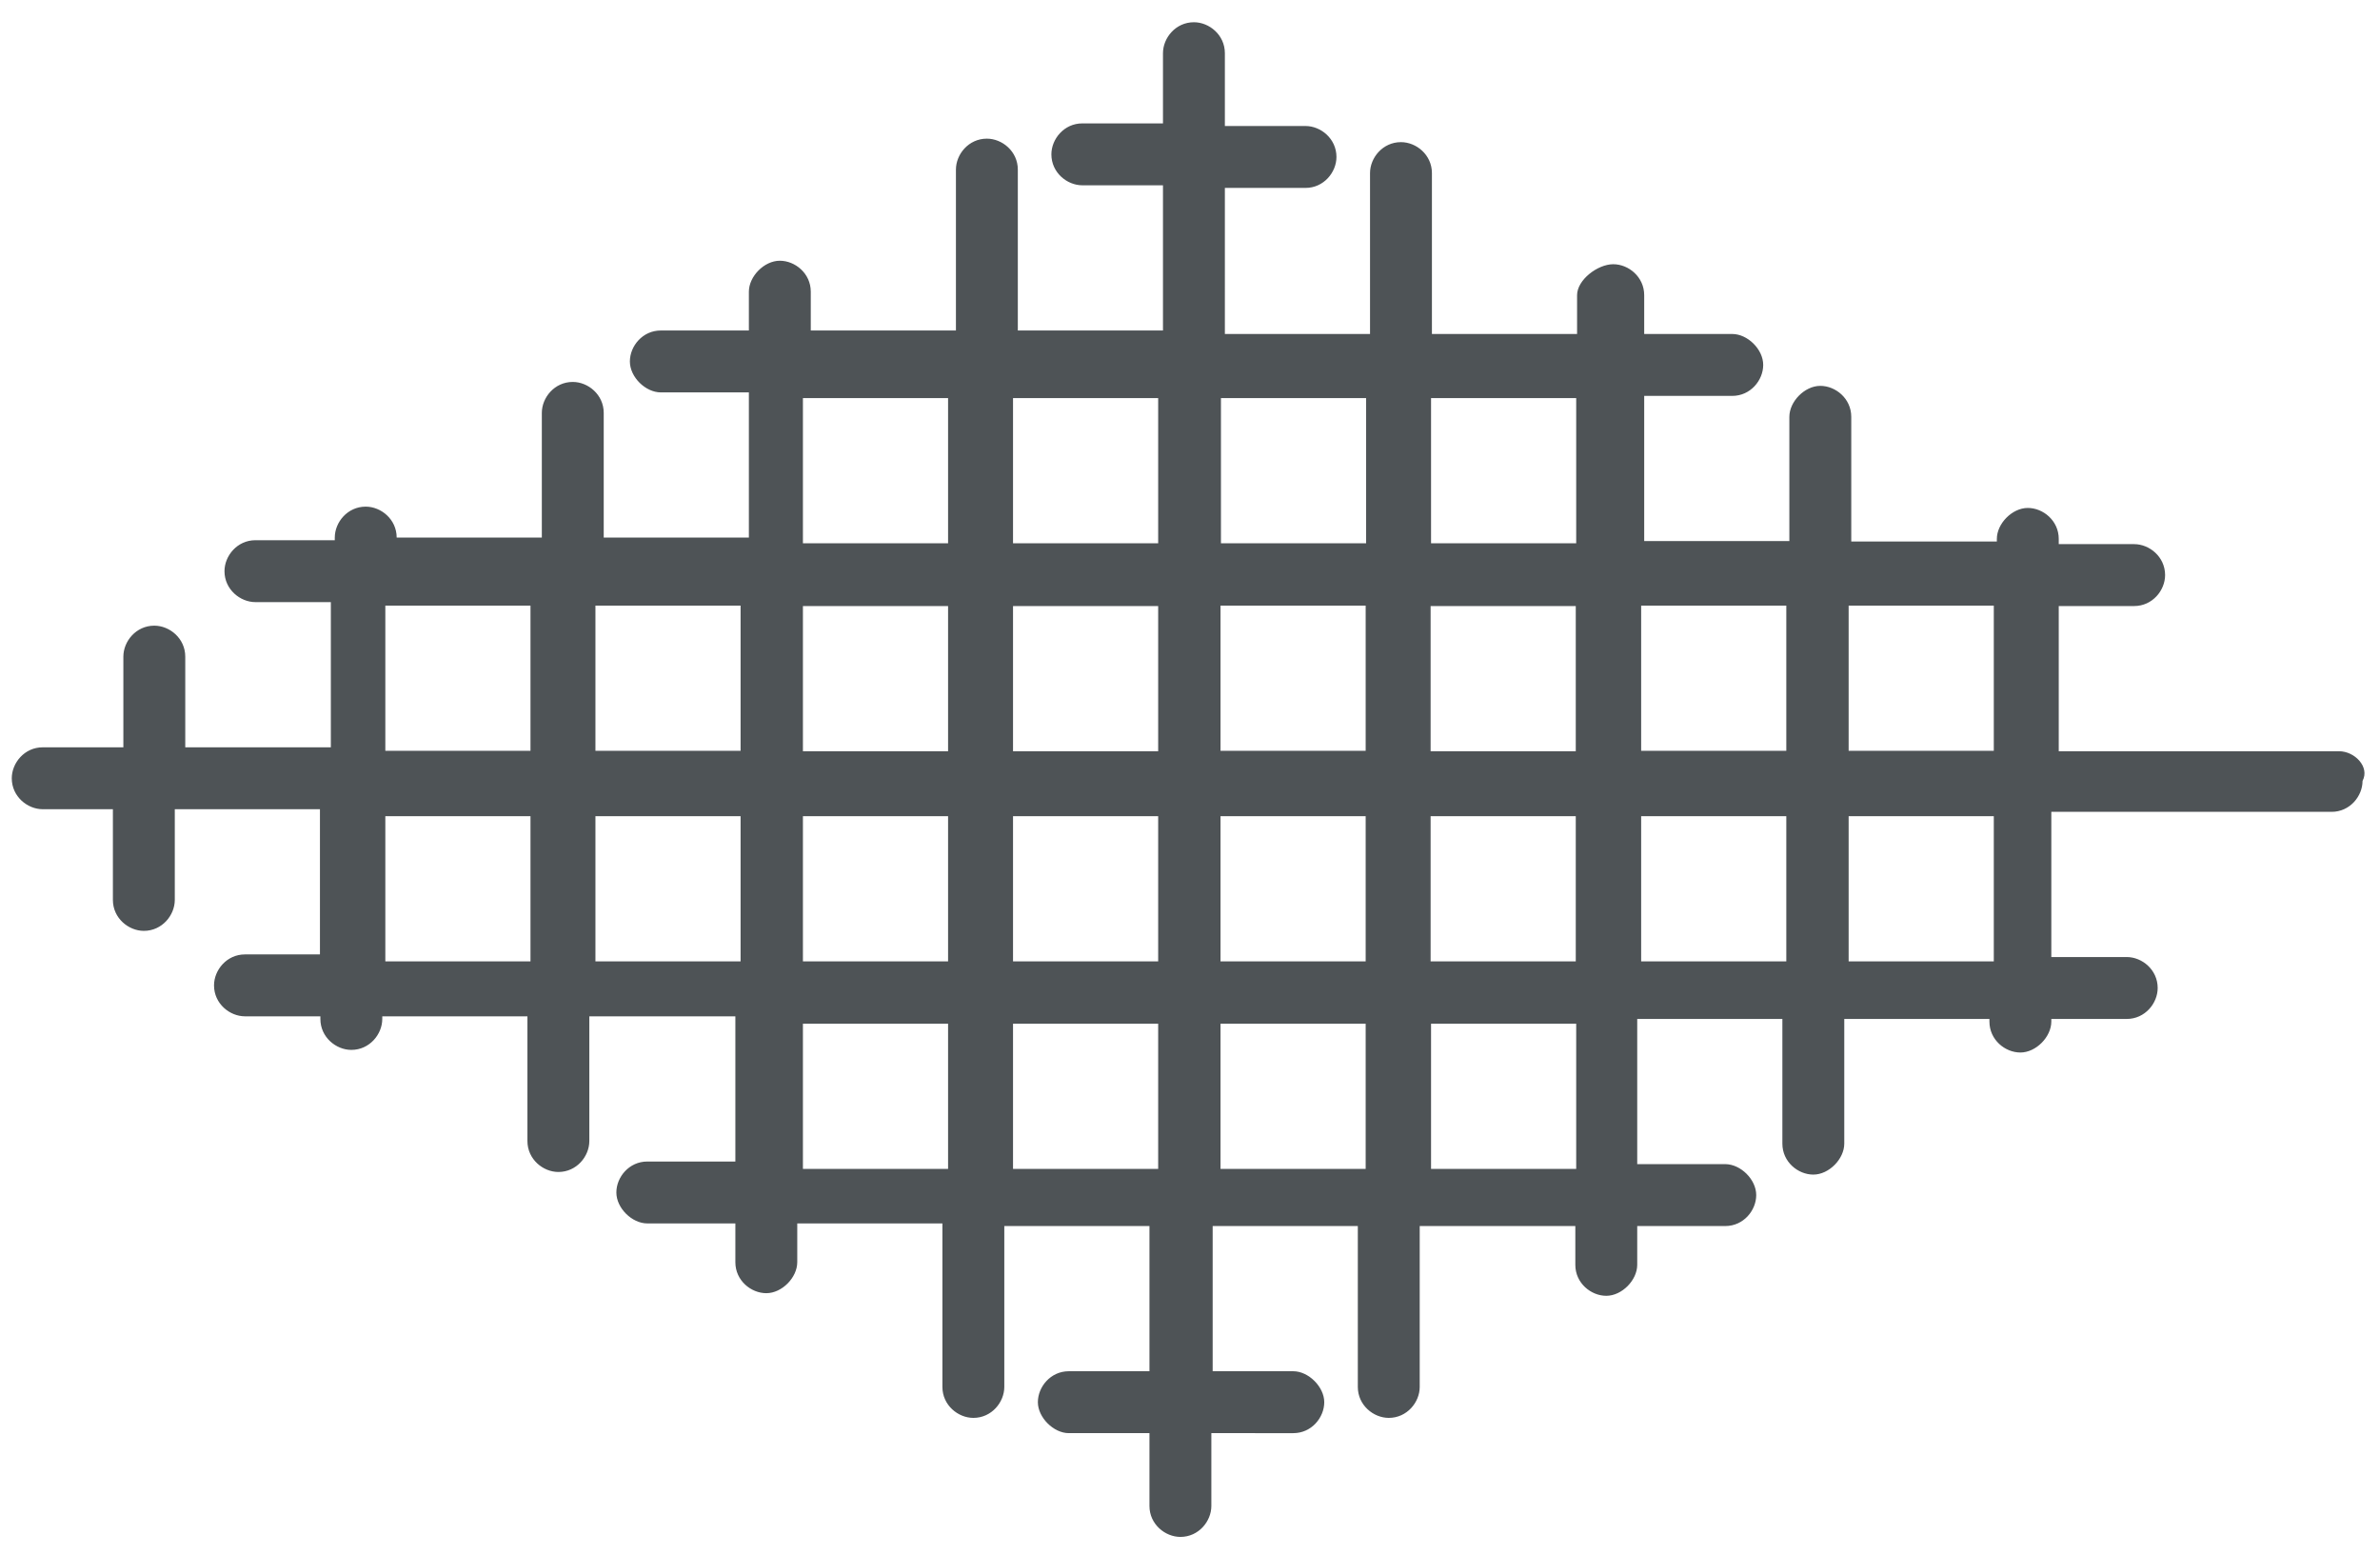 <svg xmlns="http://www.w3.org/2000/svg" viewBox="31.3 243.9 546 356.7">
	<path fill="#4E5356" d="M567.9,416.2h-64.3v-33.3h17.3c4.2,0,7.1-3.6,7.1-7.1c0-4.2-3.6-7.1-7.1-7.1h-17.3v-1.2 c0-4.2-3.6-7.1-7.1-7.1c-3.6,0-7.1,3.6-7.1,7.1v0.6H456v-28.6c0-4.2-3.6-7.1-7.1-7.1c-3.6,0-7.1,3.6-7.1,7.1V368h-33.3v-33.3h20.2 c4.2,0,7.1-3.6,7.1-7.1c0-3.6-3.6-7.1-7.1-7.1h-20.2v-8.9c0-4.2-3.6-7.1-7.1-7.1c-3.6,0-8.3,3.6-8.3,7.1v8.9h-33.3v-36.9 c0-4.2-3.6-7.1-7.1-7.1c-4.2,0-7.1,3.6-7.1,7.1v36.9h-33.3V287h18.5c4.2,0,7.1-3.6,7.1-7.1c0-4.2-3.6-7.1-7.1-7.1h-18.5v-16.7 c0-4.2-3.6-7.1-7.1-7.1c-4.2,0-7.1,3.6-7.1,7.1v16.1h-18.5c-4.2,0-7.1,3.6-7.1,7.1c0,4.2,3.6,7.1,7.1,7.1h18.5v33.3h-33.3v-36.9 c0-4.2-3.6-7.1-7.1-7.1c-4.2,0-7.1,3.6-7.1,7.1v36.9h-33.3v-8.9c0-4.2-3.6-7.1-7.1-7.1c-3.6,0-7.1,3.6-7.1,7.1v8.9h-20.2 c-4.2,0-7.1,3.6-7.1,7.1c0,3.6,3.6,7.1,7.1,7.1h20.2v33.3h-33.3v-28.6c0-4.2-3.6-7.1-7.1-7.1c-4.2,0-7.1,3.6-7.1,7.1v28.6h-33.3l0,0 c0-4.2-3.6-7.1-7.1-7.1c-4.2,0-7.1,3.6-7.1,7.1v0.6H89.9c-4.2,0-7.1,3.6-7.1,7.1c0,4.2,3.6,7.1,7.1,7.1h17.3v33.3H73.8v-20.8 c0-4.2-3.6-7.1-7.1-7.1c-4.2,0-7.1,3.6-7.1,7.1v20.8H41.1c-4.2,0-7.1,3.6-7.1,7.1c0,4.2,3.6,7.1,7.1,7.1h16.1v20.8 c0,4.2,3.6,7.1,7.1,7.1c4.2,0,7.1-3.6,7.1-7.1v-20.8h33.3v33.3H87.5c-4.2,0-7.1,3.6-7.1,7.1c0,4.2,3.6,7.1,7.1,7.1h17.3v0.6 c0,4.2,3.6,7.1,7.1,7.1c4.2,0,7.1-3.6,7.1-7.1v-0.6h33.3v28.6c0,4.2,3.6,7.1,7.1,7.1c4.2,0,7.1-3.6,7.1-7.1v-28.6H200v33.3h-20.2 c-4.2,0-7.1,3.6-7.1,7.1c0,3.6,3.6,7.1,7.1,7.1H200v8.9c0,4.2,3.6,7.1,7.1,7.1c3.6,0,7.1-3.6,7.1-7.1v-8.9h33.3V562 c0,4.2,3.6,7.1,7.1,7.1c4.2,0,7.1-3.6,7.1-7.1v-36.9h33.3v33.3h-18.5c-4.2,0-7.1,3.6-7.1,7.1s3.6,7.1,7.1,7.1h18.5v16.7 c0,4.2,3.6,7.1,7.1,7.1c4.2,0,7.1-3.6,7.1-7.1v-16.7H328c4.2,0,7.1-3.6,7.1-7.1s-3.6-7.1-7.1-7.1h-18.5v-33.3h33.3V562 c0,4.2,3.6,7.1,7.1,7.1c4.2,0,7.1-3.6,7.1-7.1v-36.9h35.7v8.9c0,4.2,3.6,7.1,7.1,7.1c3.6,0,7.1-3.6,7.1-7.1v-8.9h20.2 c4.2,0,7.1-3.6,7.1-7.1c0-3.6-3.6-7.1-7.1-7.1h-20.2v-33.3h33.3v28.6c0,4.2,3.6,7.1,7.1,7.1c3.6,0,7.1-3.6,7.1-7.1v-28.6h33.3v0.6 c0,4.2,3.6,7.1,7.1,7.1c3.6,0,7.1-3.6,7.1-7.1v-0.6h17.3c4.2,0,7.1-3.6,7.1-7.1c0-4.2-3.6-7.1-7.1-7.1h-17.3v-33.3h64.3 c4.2,0,7.1-3.6,7.1-7.1C575,419.8,571.5,416.2,567.9,416.2z M488.7,382.8v33.3h-33.3v-33.3H488.7z M441.1,382.8v33.3h-33.3v-33.3 H441.1z M297,416.2h-33.3v-33.3H297V416.2z M311.3,382.8h33.3v33.3h-33.3V382.8z M248.8,416.2h-33.3v-33.3h33.3V416.2z M248.8,431.1 v33.3h-33.3v-33.3H248.8z M263.7,431.1H297v33.3h-33.3V431.1z M311.3,431.1h33.3v33.3h-33.3V431.1z M359.5,431.1h33.3v33.3h-33.3 V431.1z M359.5,416.2v-33.3h33.3v33.3H359.5z M392.9,335.2v33.3h-33.3v-33.3H392.9z M344.7,335.2v33.3h-33.3v-33.3H344.7z M297,335.2v33.3h-33.3v-33.3H297z M215.5,335.2h33.3v33.3h-33.3V335.2z M201.2,382.8v33.3h-33.3v-33.3H201.2z M119.7,382.8H153 v33.3h-33.3V382.8z M119.7,464.4v-33.3H153v33.3H119.7z M167.9,464.4v-33.3h33.3v33.3H167.9z M215.5,512v-33.3h33.3V512H215.5z M263.7,512v-33.3H297V512H263.7z M311.3,512v-33.3h33.3V512H311.3z M392.9,512h-33.3v-33.3h33.3V512z M407.8,464.4v-33.3h33.3v33.3 H407.8z M488.7,464.4h-33.3v-33.3h33.3V464.4z"/>
</svg>